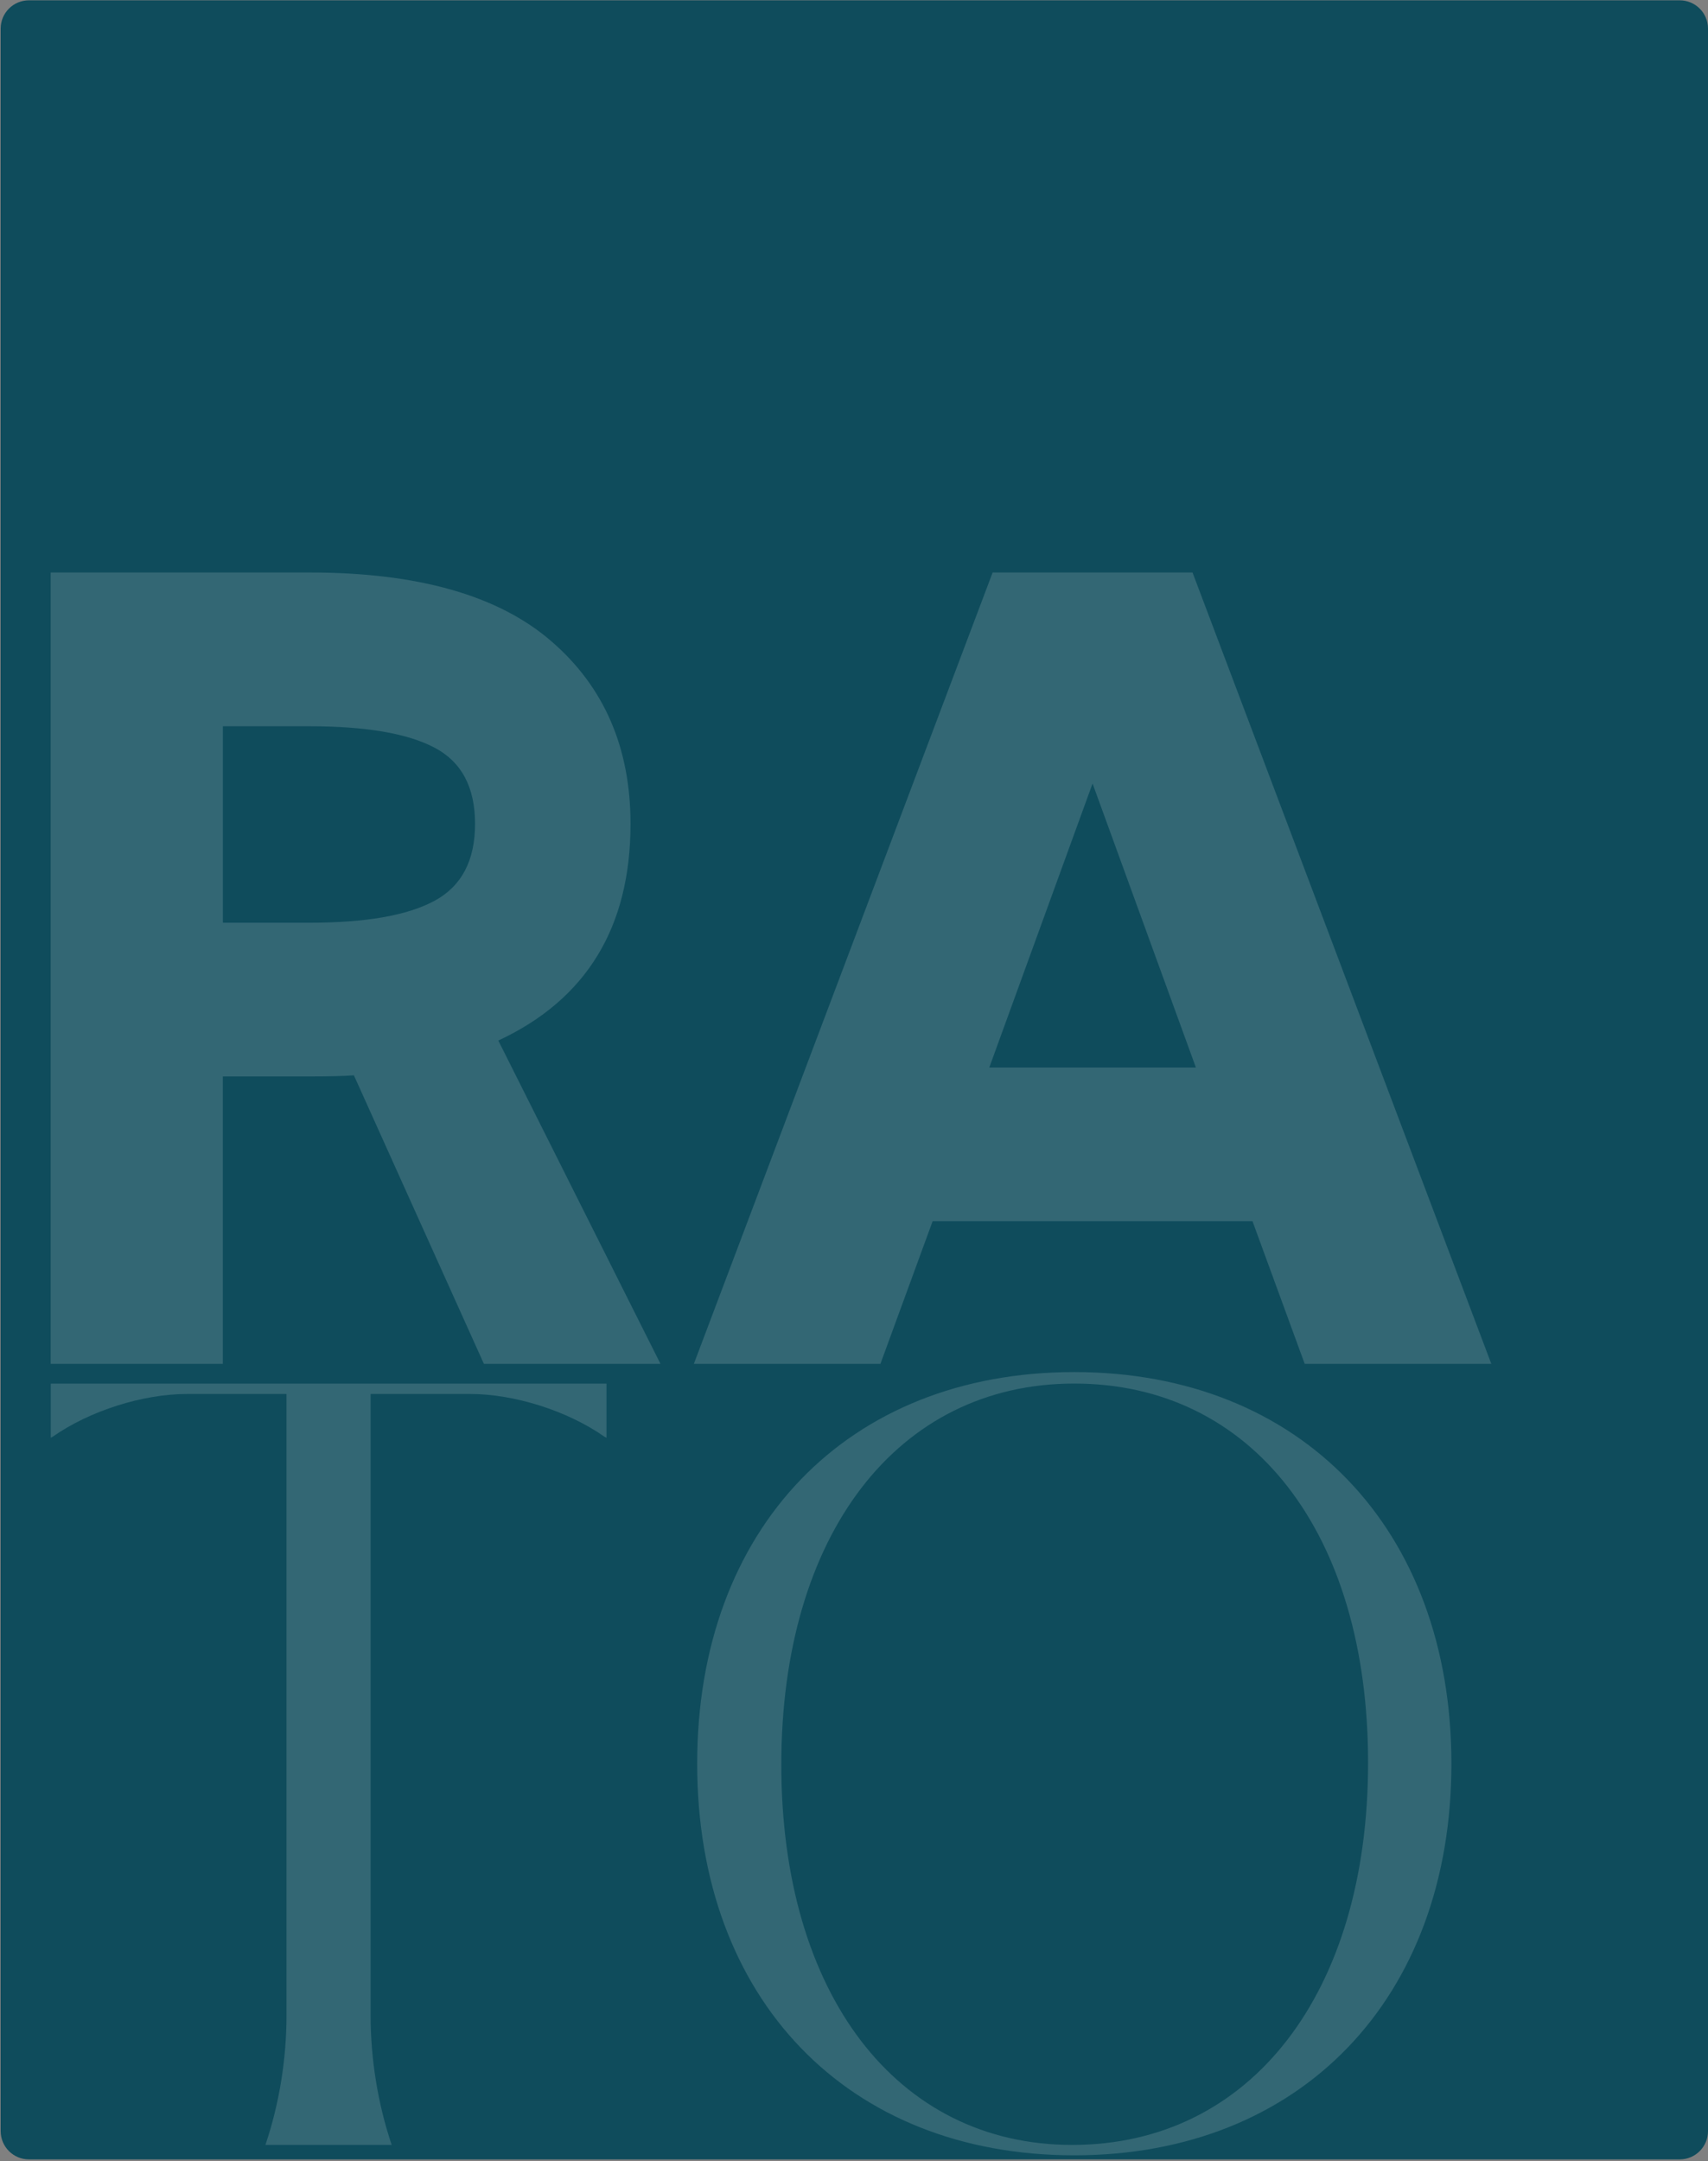 <svg width="302" height="382" viewBox="0 0 302 382" fill="none" xmlns="http://www.w3.org/2000/svg">
<rect x="0" y="0" width="302" height="382" fill="#808080" stroke="none"/>
<path d="M297 0.056H5.117C2.356 0.056 0.117 2.294 0.117 5.056V376.686C0.117 379.447 2.356 381.686 5.117 381.686H297C299.762 381.686 302 379.447 302 376.686V5.056C302 2.294 299.762 0.056 297 0.056Z" fill="#0F4C5C"/>
<path opacity="0.3" d="M69.269 379.126H46.933C49.412 371.77 50.656 363.853 50.656 356.299V246.393H33.098C25.285 246.393 15.892 249.34 9.323 253.946L8.979 254.128V244.56H107.239V254.128L106.872 253.946C100.302 249.34 90.909 246.393 83.104 246.393H65.531V356.299C65.531 363.853 66.782 371.77 69.253 379.126H69.269Z" fill="white" fill-opacity="0.5"/>
<path opacity="0.3" d="M189.952 242.521C230.033 242.521 256.632 270.31 256.632 311.744C256.632 353.178 230.033 380.967 189.952 380.967C149.87 380.967 123.271 353.352 123.271 311.744C123.271 270.136 149.87 242.521 189.952 242.521ZM189.584 379.126C221.157 379.126 241.897 352.254 241.897 311.563C241.897 270.871 221.329 244.552 189.944 244.552C158.559 244.552 138.147 271.424 138.147 311.918C138.147 352.412 158.543 379.126 189.576 379.126H189.584Z" fill="white" fill-opacity="0.5"/>
<path opacity="0.3" d="M8.971 101.191H54.73C73.844 101.191 88.086 105.229 97.44 113.304C106.809 121.363 111.486 132.148 111.486 145.628C111.486 163.888 103.696 176.664 88.109 183.925L116.78 241.067H85.56L62.575 190.072C60.87 190.199 58.25 190.27 54.722 190.27H39.401V241.067H8.963V101.191H8.971ZM39.409 128.364V163.098H54.73C64.678 163.098 72.046 161.81 76.824 159.226C81.603 156.642 83.996 152.123 83.996 145.628C83.996 139.133 81.603 134.661 76.824 132.148C72.046 129.636 64.678 128.372 54.73 128.372H39.409V128.364Z" fill="white" fill-opacity="0.5"/>
<path opacity="0.3" d="M175.514 101.191H210.856L263.686 241.067H230.69L221.461 215.862H164.901L155.673 241.067H122.685L175.514 101.191ZM193.181 138.493L174.92 188.69H211.451L193.181 138.493Z" fill="white" fill-opacity="0.5"/>
</svg>
